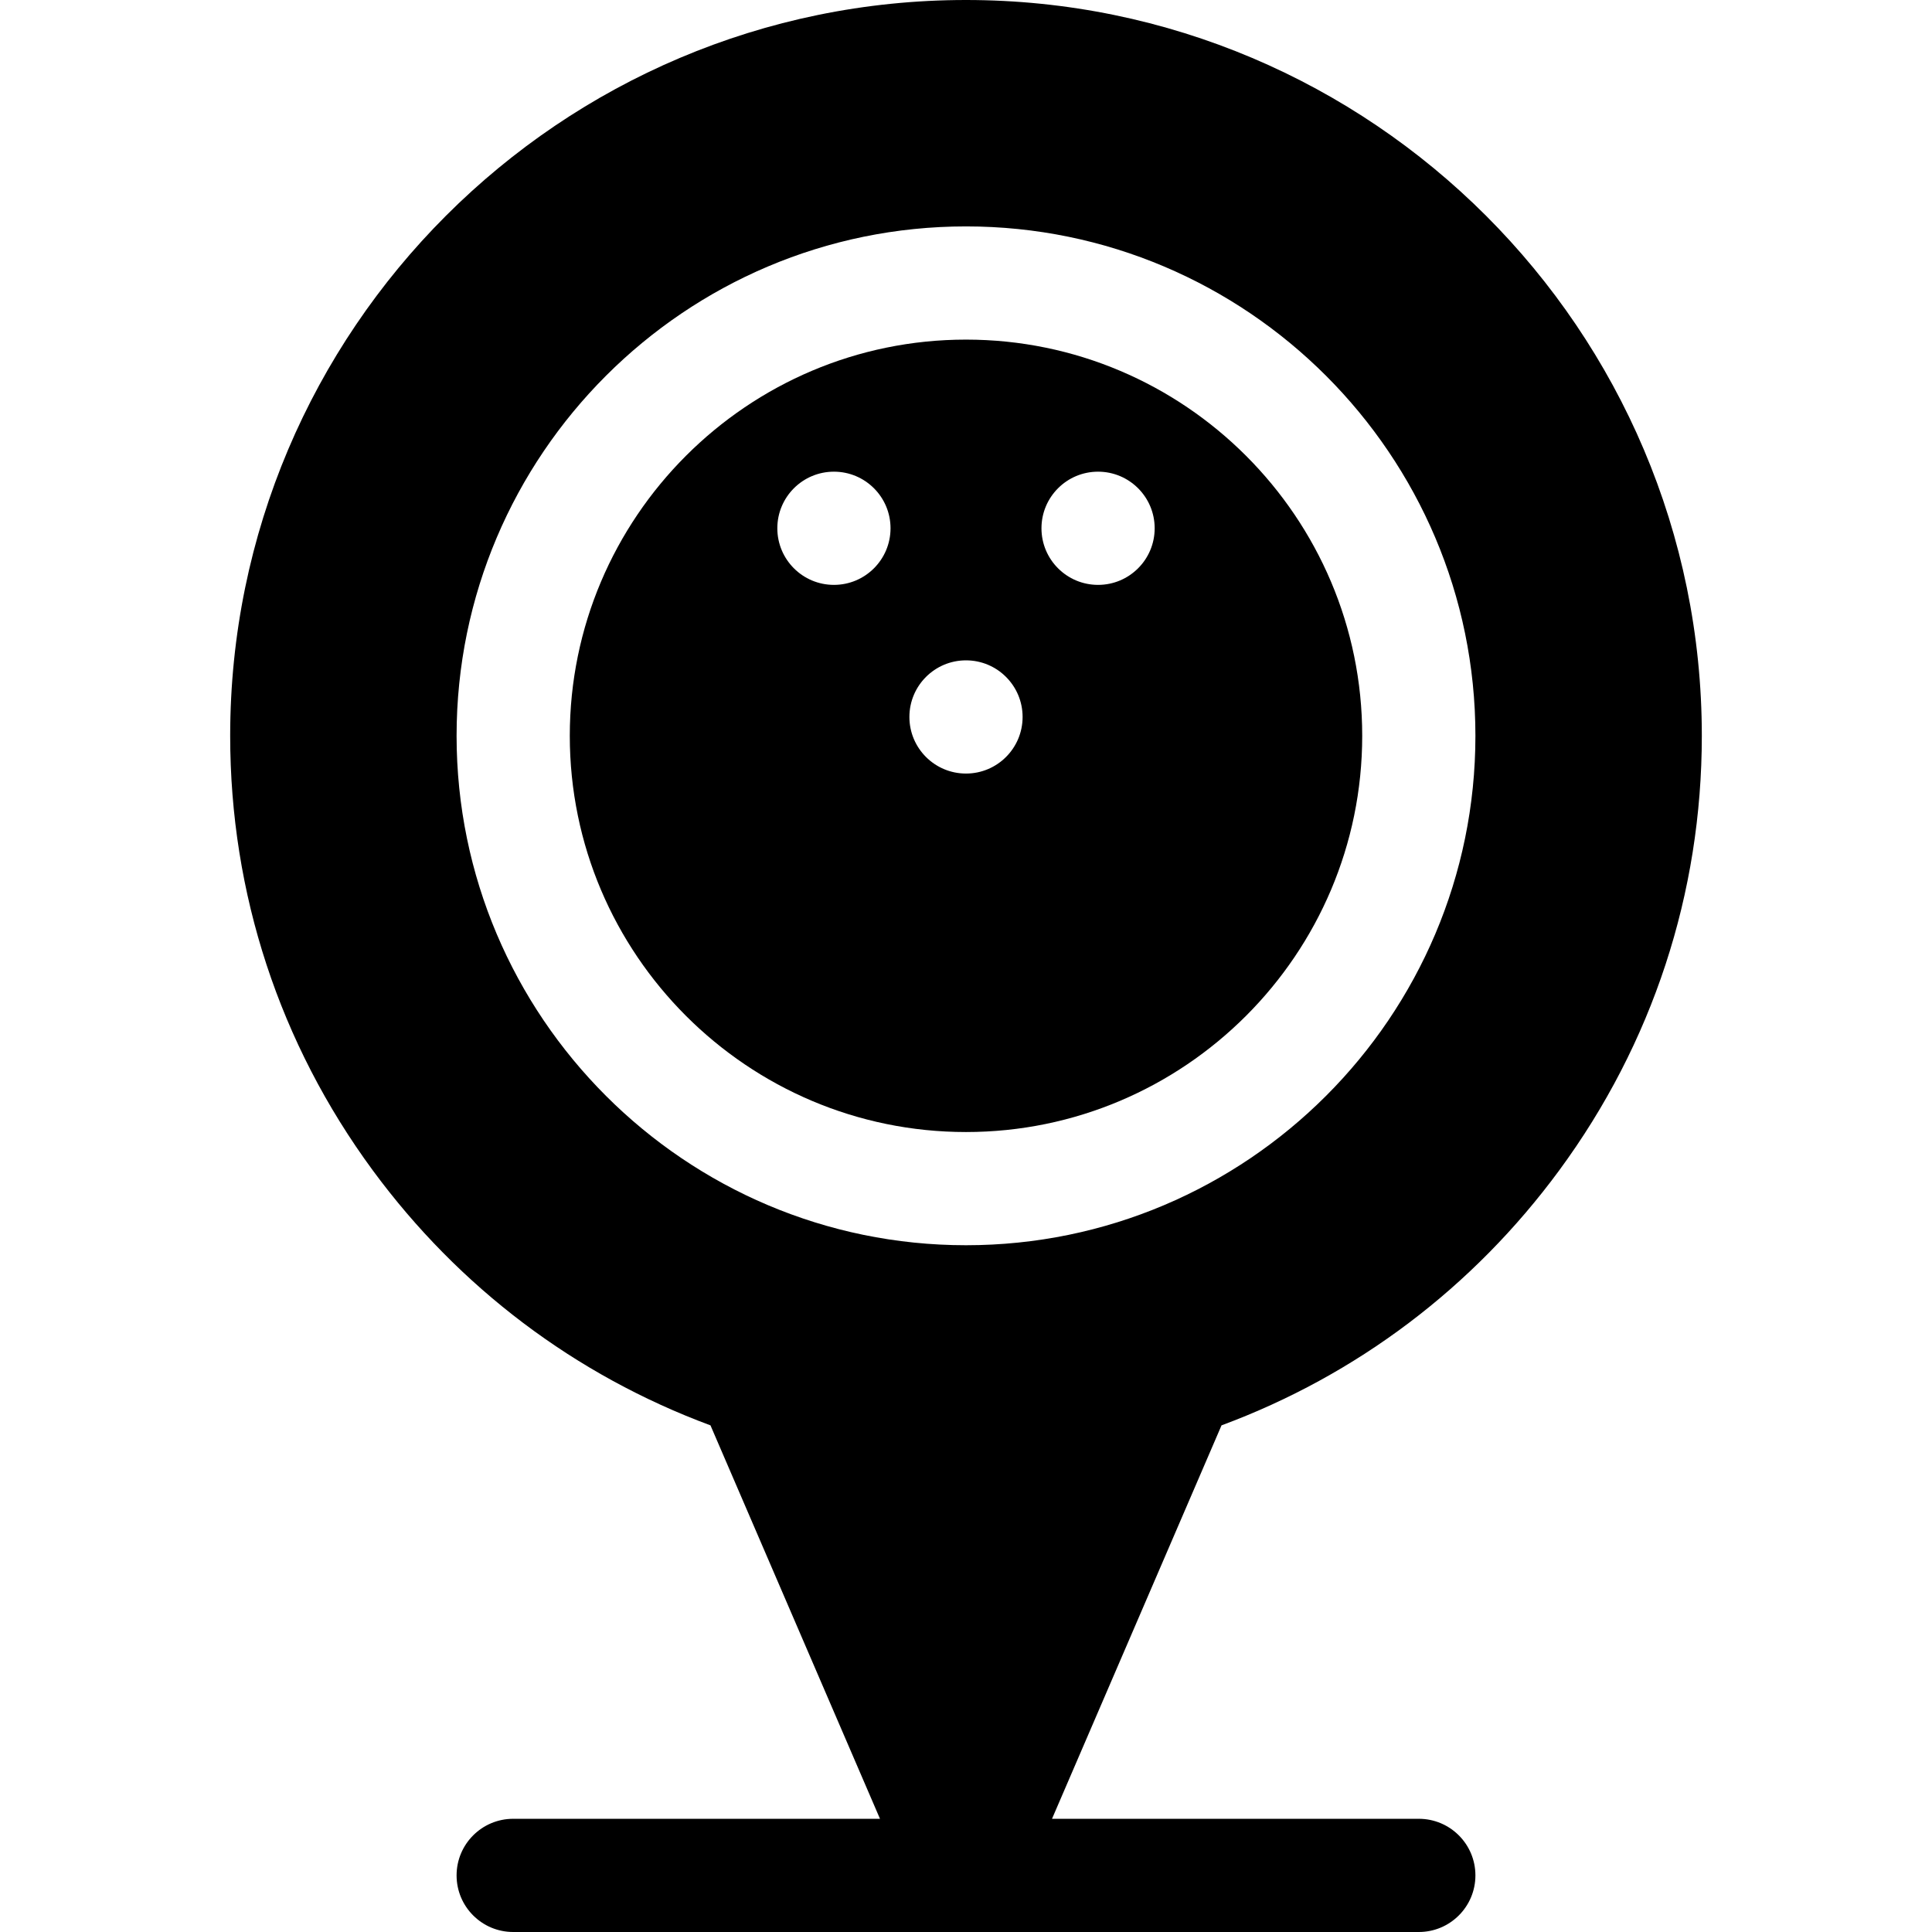 <svg id="Capa_1" enable-background="new 0 0 512 512" height="512" viewBox="0 0 512 512" width="512" xmlns="http://www.w3.org/2000/svg"><g><path d="m256 90c-57.897 0-105 47.103-105 105s47.103 105 105 105 105-47.103 105-105-47.103-105-105-105zm-35 65c-8.284 0-15-6.716-15-15s6.716-15 15-15 15 6.716 15 15-6.716 15-15 15zm35 50c-8.284 0-15-6.716-15-15s6.716-15 15-15 15 6.716 15 15-6.716 15-15 15zm35-50c-8.284 0-15-6.716-15-15s6.716-15 15-15 15 6.716 15 15-6.716 15-15 15z"/><path d="m256 0c-107.523 0-195 87.477-195 195 0 41.737 13.069 81.561 37.795 115.165 22.835 31.035 53.668 54.29 89.49 67.572l44.92 104.263h-97.205c-8.284 0-15 6.716-15 15s6.716 15 15 15h240c8.284 0 15-6.716 15-15s-6.716-15-15-15h-97.205l44.92-104.263c35.822-13.282 66.655-36.537 89.49-67.572 24.726-33.604 37.795-73.428 37.795-115.165 0-107.523-87.477-195-195-195zm0 330c-74.439 0-135-60.561-135-135s60.561-135 135-135 135 60.561 135 135-60.561 135-135 135z"/></g></svg>